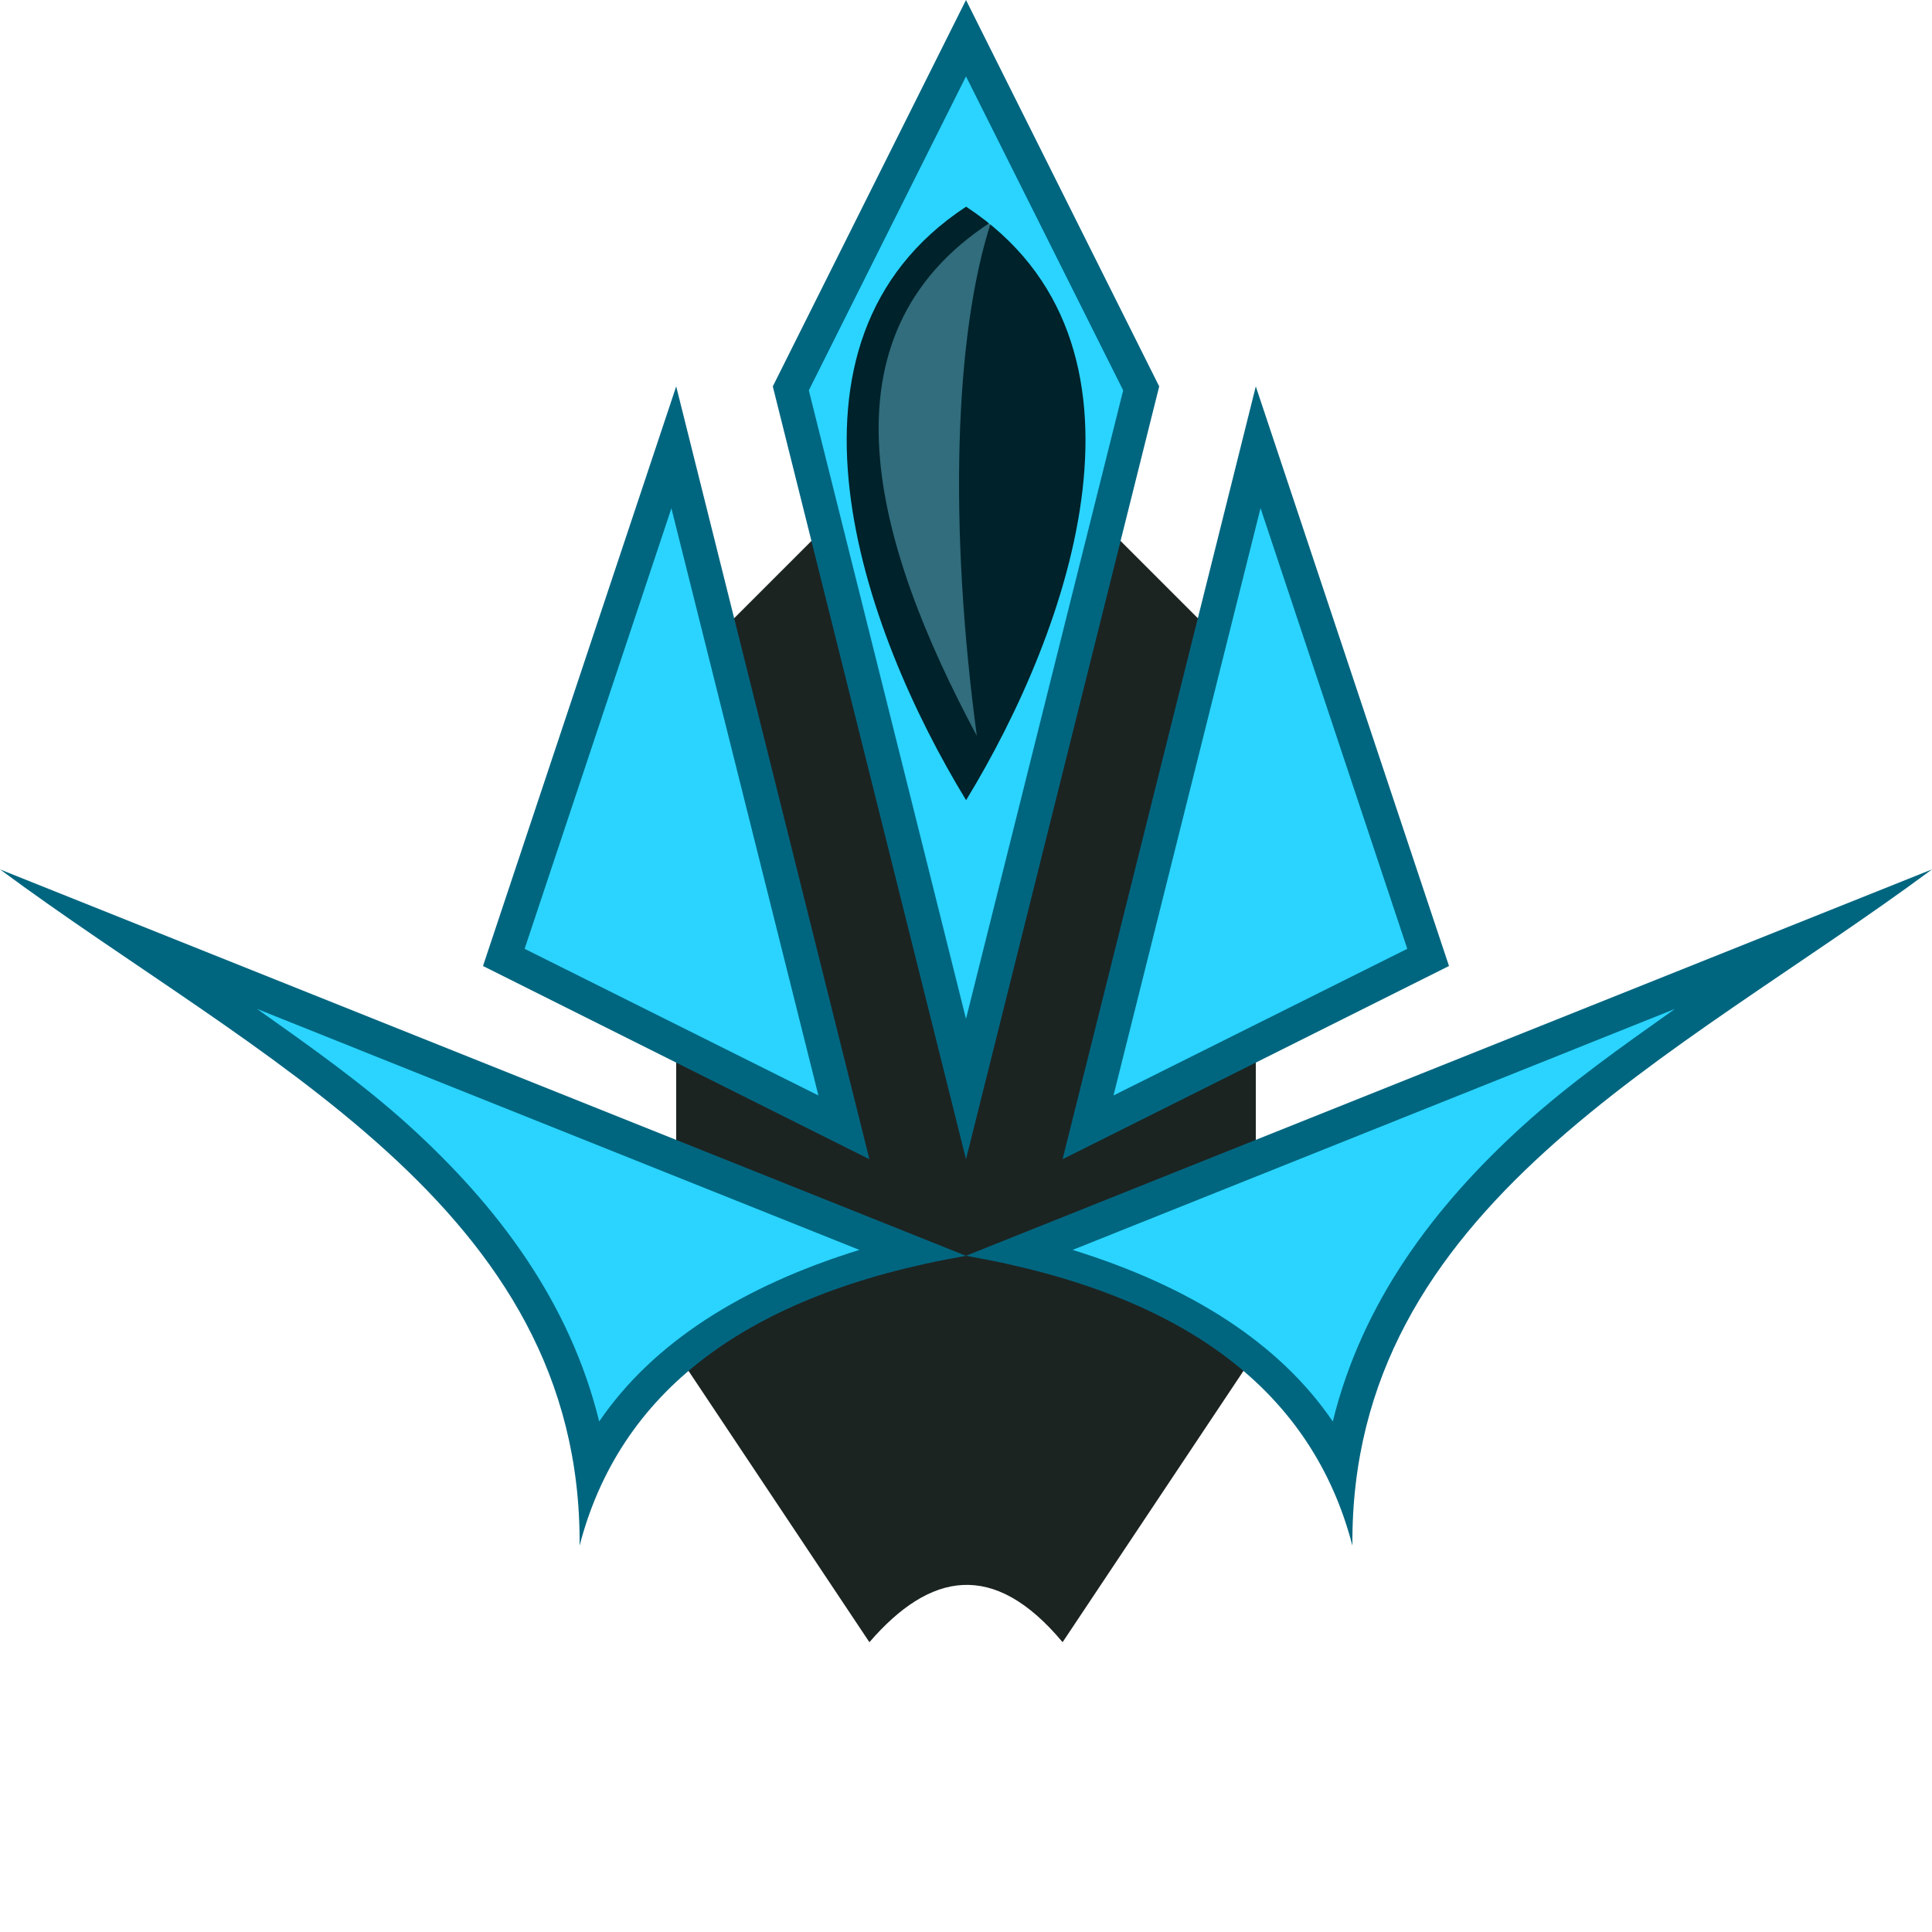 <svg xmlns:rdf="http://www.w3.org/1999/02/22-rdf-syntax-ns#" xmlns="http://www.w3.org/2000/svg" height="20" width="20" version="1.1" xmlns:cc="http://creativecommons.org/ns#" xmlns:dc="http://purl.org/dc/elements/1.1/" viewBox="0 0 20 20">
 <defs>
  <filter id="b" style="color-interpolation-filters:sRGB" height="1.158" width="1.15" y="-.079" x="-.075">
   <feGaussianBlur stdDeviation="0.458"/>
  </filter>
  <filter id="a" style="color-interpolation-filters:sRGB" height="1.251" width="2.082" y="-.125" x="-.541">
   <feGaussianBlur stdDeviation="0.724"/>
  </filter>
 </defs>
 <g transform="translate(0 -1032.4)">
  <path style="color-rendering:auto;fill-rule:evenodd;color:#000000;isolation:auto;mix-blend-mode:normal;shape-rendering:auto;solid-color:#000000;image-rendering:auto;fill:#1c2422" d="m10 4-3 3v7l2 3c0.628-0.727 1.288-0.853 2 0l2-3v-7z" transform="translate(0 1032.4)"/>
  <path style="color-rendering:auto;fill-rule:evenodd;color:#000000;isolation:auto;mix-blend-mode:normal;shape-rendering:auto;solid-color:#000000;image-rendering:auto;fill:#006680" d="m10 0-2 4 2 8 2-8zm-3 4-2 6 4 2zm6 0-2 8 4-2zm-13 5c2.643 1.958 6.025 3.485 6 7 0.411-1.577 1.705-2.601 4-3zm10 4c2.295 0.399 3.589 1.423 4 3-0.025-3.515 3.357-5.042 6-7z" transform="translate(0 1032.4)"/>
  <path style="solid-color:#000000;color-rendering:auto;fill-rule:evenodd;color:#000000;isolation:auto;mix-blend-mode:normal;shape-rendering:auto;filter:url(#b);image-rendering:auto;fill:#2ad4ff" d="m10 0.791l-1.627 3.25 1.627 6.506 1.627-6.506-1.627-3.25zm-3.049 4.469l-1.52 4.562 3.041 1.518-1.522-6.08zm6.098 0l-1.522 6.08 3.041-1.518-1.519-4.562zm-10.387 5.185c0.545 0.386 1.094 0.773 1.576 1.211 0.916 0.833 1.66 1.82 1.965 3.059 0.558-0.819 1.486-1.402 2.693-1.776l-6.234-2.494zm14.676 0l-6.234 2.494c1.207 0.374 2.135 0.957 2.693 1.776 0.305-1.239 1.049-2.226 1.965-3.059 0.482-0.438 1.031-0.825 1.576-1.211z" transform="translate(0 1032.4)"/>
  <g transform="matrix(.337 0 0 .384 3.261 645.01)">
   <path style="color-rendering:auto;fill-rule:evenodd;color:#000000;isolation:auto;mix-blend-mode:normal;shape-rendering:auto;solid-color:#000000;image-rendering:auto;fill:#00222b" d="m20 2c-6.33 3.648-3.207 11.385 0 16 3.207-4.615 6.33-12.352 0-16z" transform="translate(0 1012.4)"/>
   <path style="opacity:.619;solid-color:#000000;color-rendering:auto;fill-rule:evenodd;color:#000000;isolation:auto;mix-blend-mode:normal;shape-rendering:auto;filter:url(#a);image-rendering:auto;fill:#80e5ff" d="m20.004 1015.5c-5.04 3.088-3.333 8.687-0.407 13.852-0.795-5.597-0.654-10.766 0.407-13.852z" transform="matrix(1.076 0 0 1 -.757 -.688)"/>
  </g>
 </g>
</svg>
